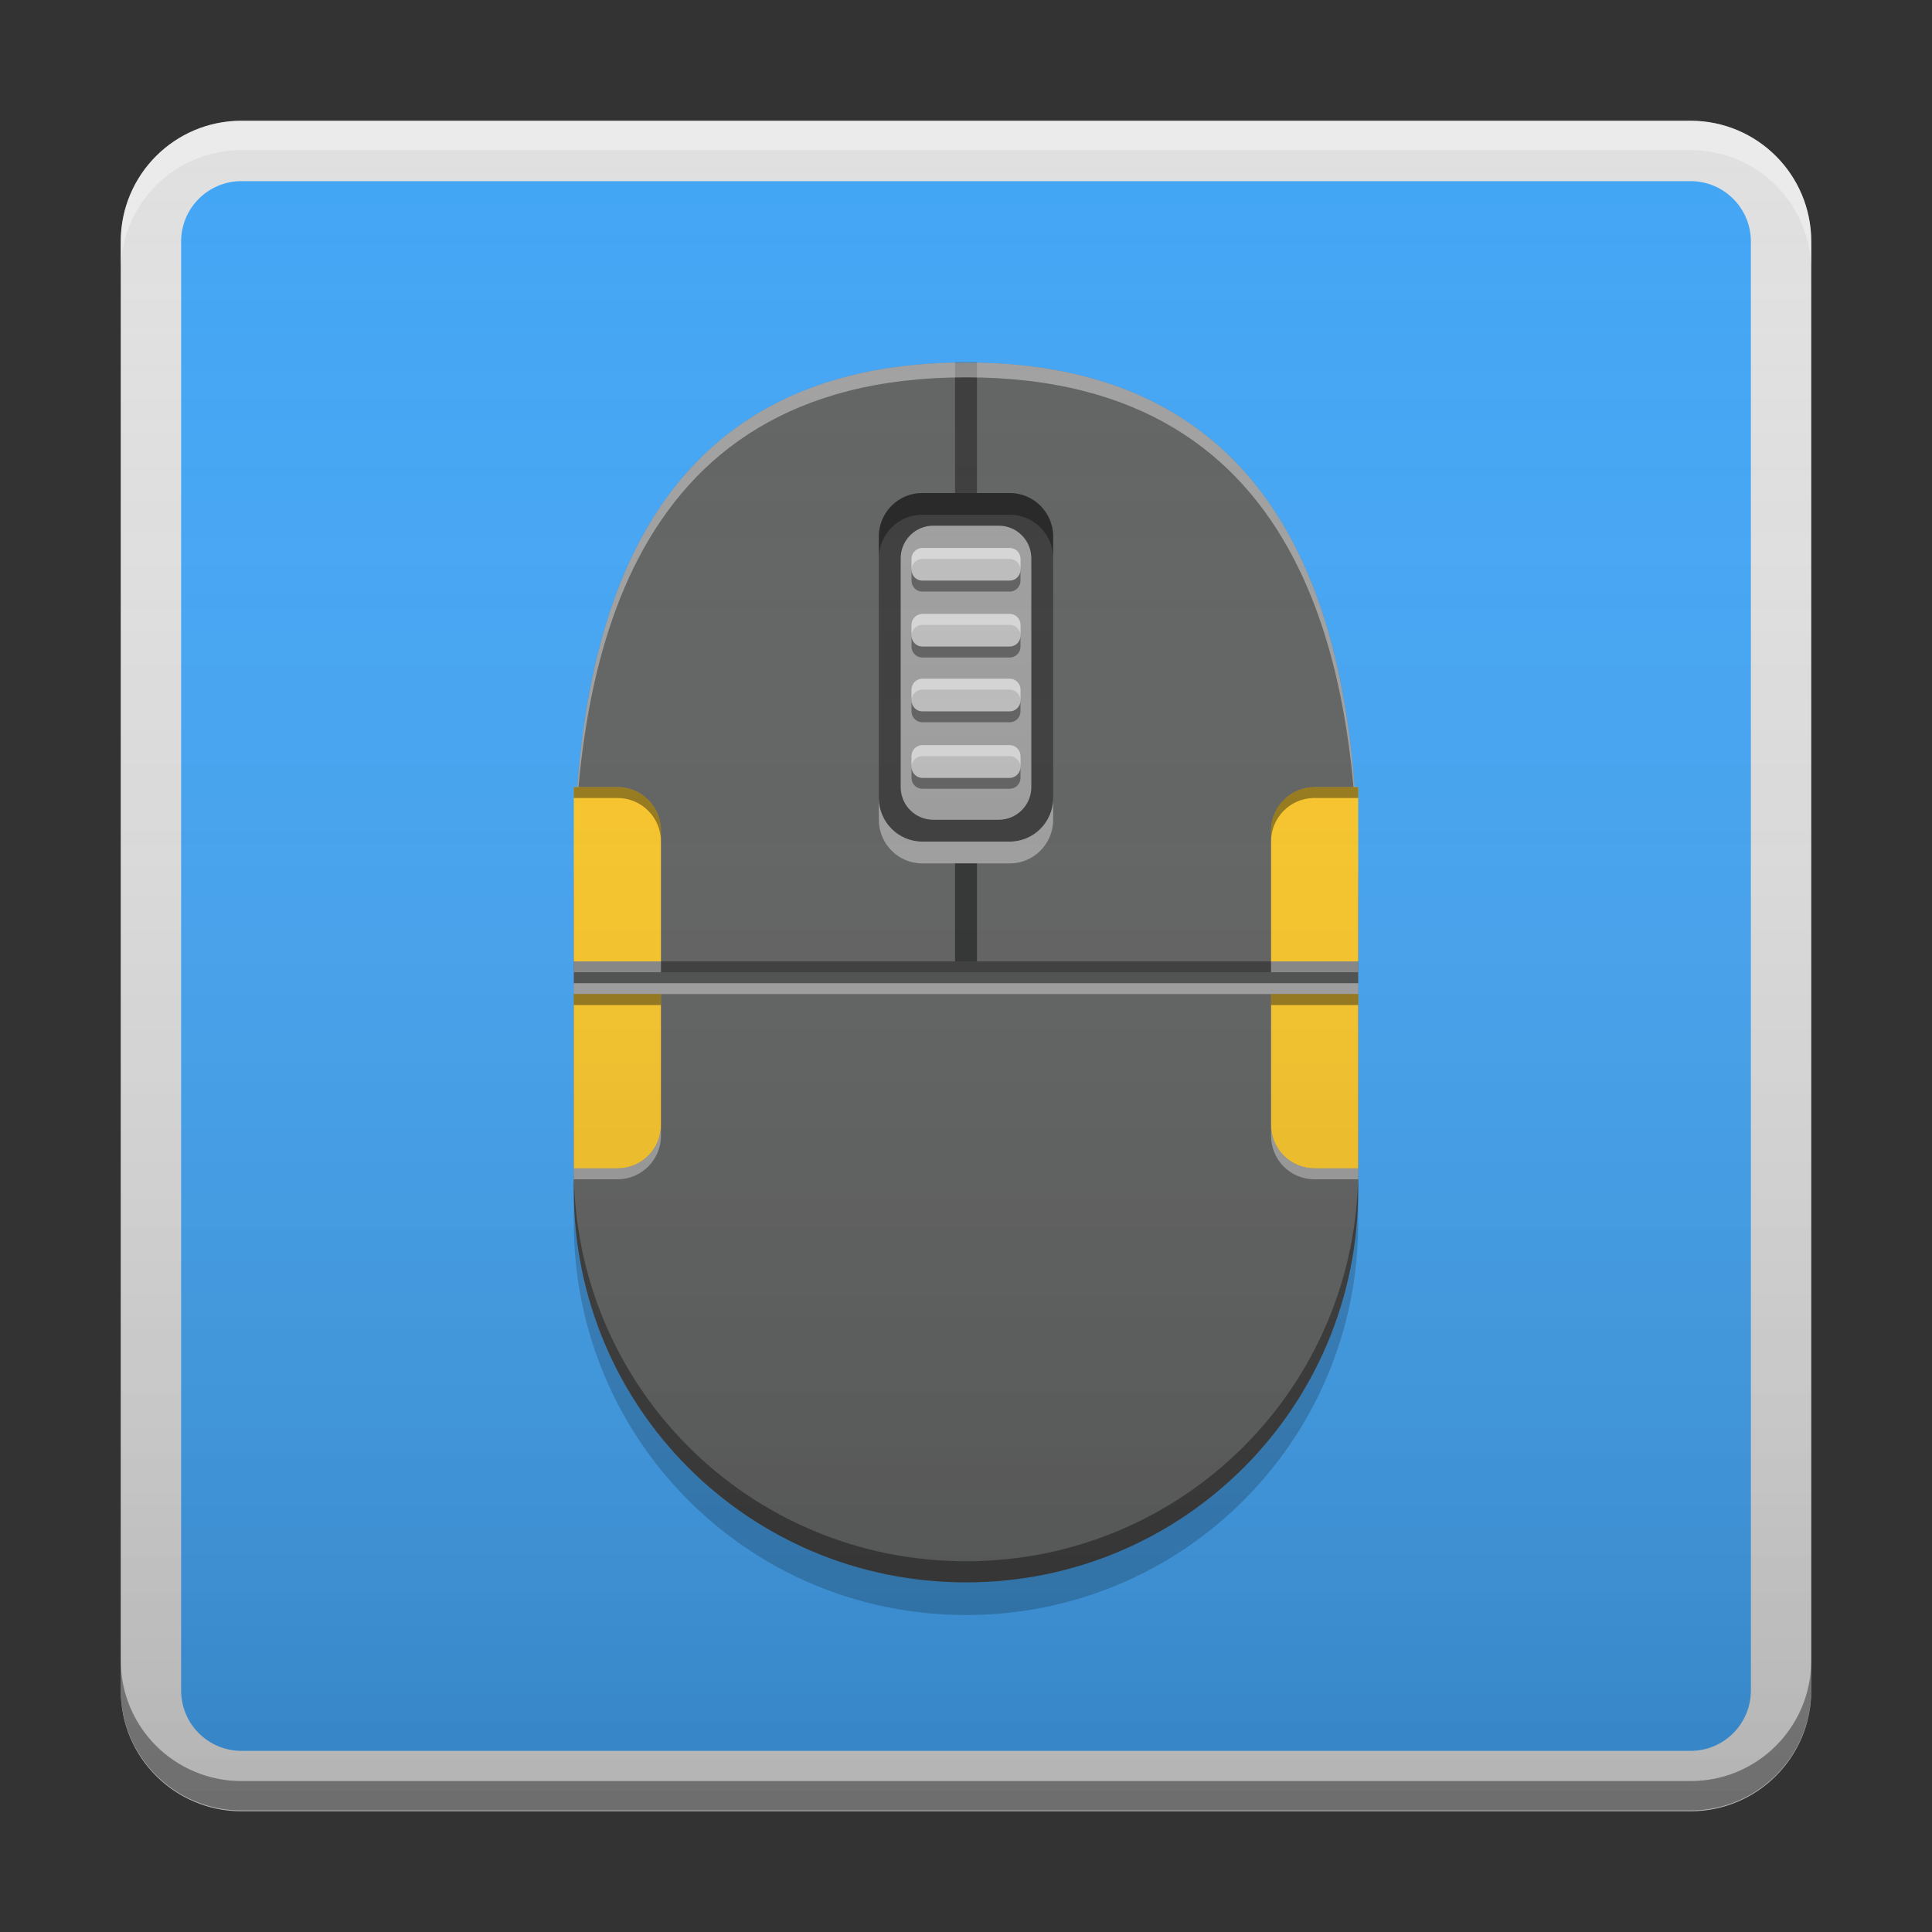 
<svg xmlns="http://www.w3.org/2000/svg" xmlns:xlink="http://www.w3.org/1999/xlink" width="64" height="64" viewBox="0 0 64 64" version="1.1">
<rect x="0" y="0" width="64" height="64" fill="#333333" stroke="none"/>
<defs>
<linearGradient id="linear0" gradientUnits="userSpaceOnUse" x1="8.467" y1="-199.125" x2="8.467" y2="-213.942" gradientTransform="matrix(3.78,0,0,3.78,0,812.598)">
<stop offset="0" style="stop-color:rgb(0%,0%,0%);stop-opacity:0.2;"/>
<stop offset="1" style="stop-color:rgb(100%,100%,100%);stop-opacity:0;"/>
</linearGradient>
</defs>
<g id="surface1">
<path style=" stroke:none;fill-rule:nonzero;fill:rgb(87.843%,87.843%,87.843%);fill-opacity:1;" d="M 8 4 L 56 4 C 58.211 4 60 5.789 60 8 L 60 56 C 60 58.211 58.211 60 56 60 L 8 60 C 5.789 60 4 58.211 4 56 L 4 8 C 4 5.789 5.789 4 8 4 Z M 8 4 "/>
<path style=" stroke:none;fill-rule:nonzero;fill:rgb(25.882%,64.706%,96.078%);fill-opacity:1;" d="M 8 6 L 56 6 C 57.105 6 58 6.895 58 8 L 58 56 C 58 57.105 57.105 58 56 58 L 8 58 C 6.895 58 6 57.105 6 56 L 6 8 C 6 6.895 6.895 6 8 6 Z M 8 6 "/>
<path style=" stroke:none;fill-rule:nonzero;fill:rgb(38.039%,38.039%,38.039%);fill-opacity:0.996;" d="M 32 12.008 C 20.453 12 19.008 22.105 19.008 29.32 L 19.008 39.426 C 19.008 46.625 24.805 52.418 32 52.418 C 39.195 52.418 44.992 46.625 44.992 39.426 L 44.992 29.32 C 44.992 22.105 43.547 12 32 12.008 Z M 32 12.008 "/>
<path style=" stroke:none;fill-rule:nonzero;fill:rgb(0%,0%,0%);fill-opacity:0.4;" d="M 31.637 12 L 31.637 16.332 L 32.363 16.332 L 32.363 12 Z M 31.637 12 "/>
<path style=" stroke:none;fill-rule:nonzero;fill:rgb(100%,100%,100%);fill-opacity:0.4;" d="M 32 12.008 C 20.453 12 19.008 22.105 19.008 29.324 L 19.008 29.812 C 19.008 22.594 20.453 12.492 32 12.5 C 43.547 12.492 44.992 22.594 44.992 29.812 L 44.992 29.324 C 44.992 22.105 43.547 12 32 12.008 Z M 32 12.008 "/>
<path style=" stroke:none;fill-rule:nonzero;fill:rgb(0%,0%,0%);fill-opacity:0.4;" d="M 19.008 38.727 L 19.008 39.426 C 19.008 46.625 24.805 52.418 32 52.418 C 39.195 52.418 44.992 46.625 44.992 39.426 L 44.992 38.727 C 44.992 45.926 39.195 51.719 32 51.719 C 24.805 51.719 19.008 45.926 19.008 38.727 Z M 19.008 38.727 "/>
<path style=" stroke:none;fill-rule:nonzero;fill:rgb(0%,0%,0%);fill-opacity:0.2;" d="M 19.008 39.426 L 19.008 40.508 C 19.008 47.707 24.805 53.5 32 53.5 C 39.195 53.5 44.992 47.707 44.992 40.508 L 44.992 39.426 C 44.992 46.625 39.195 52.418 32 52.418 C 24.805 52.418 19.008 46.625 19.008 39.426 Z M 19.008 39.426 "/>
<path style=" stroke:none;fill-rule:nonzero;fill:rgb(0%,0%,0%);fill-opacity:0.4;" d="M 30.555 16.332 L 33.445 16.332 C 34.242 16.332 34.887 16.977 34.887 17.773 L 34.887 26.434 C 34.887 27.23 34.242 27.879 33.445 27.879 L 30.555 27.879 C 29.758 27.879 29.113 27.23 29.113 26.434 L 29.113 17.773 C 29.113 16.977 29.758 16.332 30.555 16.332 Z M 30.555 16.332 "/>
<path style=" stroke:none;fill-rule:nonzero;fill:rgb(0%,0%,0%);fill-opacity:0.4;" d="M 30.555 16.332 C 29.758 16.332 29.113 16.973 29.113 17.773 L 29.113 18.496 C 29.113 17.695 29.758 17.051 30.555 17.051 L 33.445 17.051 C 34.242 17.051 34.887 17.695 34.887 18.496 L 34.887 17.773 C 34.887 16.973 34.242 16.332 33.445 16.332 Z M 30.555 16.332 "/>
<path style=" stroke:none;fill-rule:nonzero;fill:rgb(100%,100%,100%);fill-opacity:0.4;" d="M 30.555 28.602 C 29.758 28.602 29.113 27.957 29.113 27.156 L 29.113 26.434 C 29.113 27.234 29.758 27.879 30.555 27.879 L 33.445 27.879 C 34.242 27.879 34.887 27.234 34.887 26.434 L 34.887 27.156 C 34.887 27.957 34.242 28.602 33.445 28.602 Z M 30.555 28.602 "/>
<path style=" stroke:none;fill-rule:nonzero;fill:rgb(61.961%,61.961%,61.961%);fill-opacity:1;" d="M 30.918 17.414 L 33.082 17.414 C 33.68 17.414 34.164 17.898 34.164 18.496 L 34.164 26.074 C 34.164 26.672 33.68 27.156 33.082 27.156 L 30.918 27.156 C 30.32 27.156 29.836 26.672 29.836 26.074 L 29.836 18.496 C 29.836 17.898 30.32 17.414 30.918 17.414 Z M 30.918 17.414 "/>
<path style=" stroke:none;fill-rule:nonzero;fill:rgb(74.118%,74.118%,74.118%);fill-opacity:1;" d="M 30.555 18.152 L 33.445 18.152 C 33.645 18.152 33.805 18.316 33.805 18.516 L 33.805 18.875 C 33.805 19.074 33.645 19.234 33.445 19.234 L 30.555 19.234 C 30.355 19.234 30.195 19.074 30.195 18.875 L 30.195 18.516 C 30.195 18.316 30.355 18.152 30.555 18.152 Z M 30.555 18.152 "/>
<path style=" stroke:none;fill-rule:nonzero;fill:rgb(100%,100%,100%);fill-opacity:0.4;" d="M 30.539 18.152 C 30.348 18.164 30.195 18.32 30.195 18.516 L 30.195 18.855 C 30.207 18.664 30.363 18.516 30.555 18.516 L 33.445 18.516 C 33.637 18.516 33.793 18.664 33.805 18.855 L 33.805 18.516 C 33.805 18.312 33.645 18.152 33.445 18.152 L 30.555 18.152 C 30.551 18.152 30.543 18.152 30.539 18.152 Z M 30.539 18.152 "/>
<path style=" stroke:none;fill-rule:nonzero;fill:rgb(0%,0%,0%);fill-opacity:0.4;" d="M 30.195 18.895 L 30.195 19.234 C 30.195 19.438 30.355 19.598 30.555 19.598 L 33.445 19.598 C 33.645 19.598 33.805 19.438 33.805 19.234 L 33.805 18.895 C 33.793 19.086 33.637 19.234 33.445 19.234 L 30.555 19.234 C 30.363 19.234 30.207 19.086 30.195 18.895 Z M 30.195 18.895 "/>
<path style=" stroke:none;fill-rule:nonzero;fill:rgb(74.118%,74.118%,74.118%);fill-opacity:1;" d="M 30.555 20.336 L 33.445 20.336 C 33.645 20.336 33.805 20.5 33.805 20.699 L 33.805 21.059 C 33.805 21.258 33.645 21.418 33.445 21.418 L 30.555 21.418 C 30.355 21.418 30.195 21.258 30.195 21.059 L 30.195 20.699 C 30.195 20.5 30.355 20.336 30.555 20.336 Z M 30.555 20.336 "/>
<path style=" stroke:none;fill-rule:nonzero;fill:rgb(100%,100%,100%);fill-opacity:0.4;" d="M 30.539 20.336 C 30.348 20.348 30.195 20.504 30.195 20.699 L 30.195 21.039 C 30.207 20.848 30.363 20.699 30.555 20.699 L 33.445 20.699 C 33.637 20.699 33.793 20.848 33.805 21.039 L 33.805 20.699 C 33.805 20.496 33.645 20.336 33.445 20.336 L 30.555 20.336 C 30.551 20.336 30.543 20.336 30.539 20.336 Z M 30.539 20.336 "/>
<path style=" stroke:none;fill-rule:nonzero;fill:rgb(0%,0%,0%);fill-opacity:0.4;" d="M 30.195 21.078 L 30.195 21.418 C 30.195 21.621 30.355 21.781 30.555 21.781 L 33.445 21.781 C 33.645 21.781 33.805 21.621 33.805 21.418 L 33.805 21.078 C 33.793 21.27 33.637 21.418 33.445 21.418 L 30.555 21.418 C 30.363 21.418 30.207 21.27 30.195 21.078 Z M 30.195 21.078 "/>
<path style=" stroke:none;fill-rule:nonzero;fill:rgb(74.118%,74.118%,74.118%);fill-opacity:1;" d="M 30.555 22.484 L 33.445 22.484 C 33.645 22.484 33.805 22.645 33.805 22.844 L 33.805 23.207 C 33.805 23.406 33.645 23.566 33.445 23.566 L 30.555 23.566 C 30.355 23.566 30.195 23.406 30.195 23.207 L 30.195 22.844 C 30.195 22.645 30.355 22.484 30.555 22.484 Z M 30.555 22.484 "/>
<path style=" stroke:none;fill-rule:nonzero;fill:rgb(100%,100%,100%);fill-opacity:0.4;" d="M 30.539 22.484 C 30.348 22.492 30.195 22.652 30.195 22.844 L 30.195 23.188 C 30.207 22.996 30.363 22.844 30.555 22.844 L 33.445 22.844 C 33.637 22.844 33.793 22.996 33.805 23.188 L 33.805 22.844 C 33.805 22.645 33.645 22.484 33.445 22.484 L 30.555 22.484 C 30.551 22.484 30.543 22.484 30.539 22.484 Z M 30.539 22.484 "/>
<path style=" stroke:none;fill-rule:nonzero;fill:rgb(0%,0%,0%);fill-opacity:0.4;" d="M 30.195 23.223 L 30.195 23.566 C 30.195 23.766 30.355 23.926 30.555 23.926 L 33.445 23.926 C 33.645 23.926 33.805 23.766 33.805 23.566 L 33.805 23.223 C 33.793 23.414 33.637 23.566 33.445 23.566 L 30.555 23.566 C 30.363 23.566 30.207 23.414 30.195 23.223 Z M 30.195 23.223 "/>
<path style=" stroke:none;fill-rule:nonzero;fill:rgb(74.118%,74.118%,74.118%);fill-opacity:1;" d="M 30.555 24.684 L 33.445 24.684 C 33.645 24.684 33.805 24.848 33.805 25.047 L 33.805 25.406 C 33.805 25.605 33.645 25.77 33.445 25.77 L 30.555 25.77 C 30.355 25.77 30.195 25.605 30.195 25.406 L 30.195 25.047 C 30.195 24.848 30.355 24.684 30.555 24.684 Z M 30.555 24.684 "/>
<path style=" stroke:none;fill-rule:nonzero;fill:rgb(100%,100%,100%);fill-opacity:0.4;" d="M 30.539 24.684 C 30.348 24.695 30.195 24.852 30.195 25.047 L 30.195 25.391 C 30.207 25.199 30.363 25.047 30.555 25.047 L 33.445 25.047 C 33.637 25.047 33.793 25.199 33.805 25.391 L 33.805 25.047 C 33.805 24.848 33.645 24.684 33.445 24.684 L 30.555 24.684 C 30.551 24.684 30.543 24.684 30.539 24.684 Z M 30.539 24.684 "/>
<path style=" stroke:none;fill-rule:nonzero;fill:rgb(0%,0%,0%);fill-opacity:0.4;" d="M 30.195 25.426 L 30.195 25.77 C 30.195 25.969 30.355 26.129 30.555 26.129 L 33.445 26.129 C 33.645 26.129 33.805 25.969 33.805 25.77 L 33.805 25.426 C 33.793 25.617 33.637 25.77 33.445 25.77 L 30.555 25.77 C 30.363 25.77 30.207 25.617 30.195 25.426 Z M 30.195 25.426 "/>
<path style=" stroke:none;fill-rule:nonzero;fill:rgb(0%,0%,0%);fill-opacity:0.2;" d="M 31.637 28.602 L 31.637 31.848 L 32.363 31.848 L 32.363 28.602 Z M 31.637 28.602 "/>
<path style=" stroke:none;fill-rule:nonzero;fill:rgb(0%,0%,0%);fill-opacity:0.4;" d="M 19.008 31.848 L 19.008 32.207 L 44.992 32.207 L 44.992 31.848 Z M 19.008 31.848 "/>
<path style=" stroke:none;fill-rule:nonzero;fill:rgb(0%,0%,0%);fill-opacity:0.2;" d="M 19.008 32.207 L 19.008 32.57 L 44.992 32.57 L 44.992 32.207 Z M 19.008 32.207 "/>
<path style=" stroke:none;fill-rule:nonzero;fill:rgb(100%,100%,100%);fill-opacity:0.4;" d="M 19.008 32.57 L 19.008 32.93 L 44.992 32.93 L 44.992 32.57 Z M 19.008 32.57 "/>
<path style=" stroke:none;fill-rule:nonzero;fill:rgb(0%,0%,0%);fill-opacity:0.4;" d="M 31.637 28.602 L 31.637 31.848 L 32.363 31.848 L 32.363 28.602 Z M 31.637 28.602 "/>
<path style=" stroke:none;fill-rule:nonzero;fill:rgb(100%,79.216%,15.686%);fill-opacity:0.996;" d="M 19.008 32.93 L 19.008 38.703 L 20.453 38.703 C 21.25 38.703 21.895 38.062 21.895 37.262 L 21.895 32.93 Z M 19.008 32.93 "/>
<path style=" stroke:none;fill-rule:nonzero;fill:rgb(100%,79.216%,15.686%);fill-opacity:0.996;" d="M 44.992 32.93 L 44.992 38.703 L 43.547 38.703 C 42.75 38.703 42.105 38.062 42.105 37.262 L 42.105 32.93 Z M 44.992 32.93 "/>
<path style=" stroke:none;fill-rule:nonzero;fill:rgb(100%,79.216%,15.686%);fill-opacity:0.996;" d="M 19.008 31.848 L 19.008 26.074 L 20.453 26.074 C 21.25 26.074 21.895 26.719 21.895 27.516 L 21.895 31.848 Z M 19.008 31.848 "/>
<path style=" stroke:none;fill-rule:nonzero;fill:rgb(100%,79.216%,15.686%);fill-opacity:0.996;" d="M 44.992 31.848 L 44.992 26.074 L 43.547 26.074 C 42.75 26.074 42.105 26.719 42.105 27.516 L 42.105 31.848 Z M 44.992 31.848 "/>
<path style=" stroke:none;fill-rule:nonzero;fill:rgb(0%,0%,0%);fill-opacity:0.4;" d="M 19.008 26.074 L 19.008 26.434 L 20.453 26.434 C 21.25 26.434 21.895 27.078 21.895 27.879 L 21.895 27.516 C 21.895 26.719 21.25 26.074 20.453 26.074 Z M 43.508 26.074 C 42.727 26.094 42.105 26.73 42.105 27.516 L 42.105 27.879 C 42.105 27.09 42.727 26.453 43.508 26.434 C 43.523 26.434 43.535 26.434 43.547 26.434 L 44.992 26.434 L 44.992 26.074 L 43.547 26.074 C 43.535 26.074 43.523 26.074 43.508 26.074 Z M 19.008 32.93 L 19.008 33.293 L 21.895 33.293 L 21.895 32.93 Z M 42.105 32.93 L 42.105 33.293 L 44.992 33.293 L 44.992 32.93 Z M 42.105 32.93 "/>
<path style=" stroke:none;fill-rule:nonzero;fill:rgb(99.608%,99.608%,99.608%);fill-opacity:0.4;" d="M 19.008 39.066 L 19.008 38.703 L 20.453 38.703 C 21.25 38.703 21.895 38.059 21.895 37.262 L 21.895 37.621 C 21.895 38.422 21.25 39.066 20.453 39.066 Z M 43.508 39.066 C 42.727 39.047 42.105 38.41 42.105 37.621 L 42.105 37.262 C 42.105 38.047 42.727 38.684 43.508 38.703 C 43.523 38.703 43.535 38.703 43.547 38.703 L 44.992 38.703 L 44.992 39.066 L 43.547 39.066 C 43.535 39.066 43.523 39.066 43.512 39.066 Z M 19.008 32.207 L 19.008 31.848 L 21.895 31.848 L 21.895 32.207 Z M 42.105 32.207 L 42.105 31.848 L 44.992 31.848 L 44.992 32.207 Z M 42.105 32.207 "/>
<path style=" stroke:none;fill-rule:nonzero;fill:rgb(99.608%,99.608%,99.608%);fill-opacity:0.4;" d="M 8 4 C 5.785 4 4 5.785 4 8 L 4 8.973 C 4 6.758 5.785 4.973 8 4.973 L 56 4.973 C 58.215 4.973 60 6.758 60 8.973 L 60 8 C 60 5.785 58.215 4 56 4 Z M 8 4 "/>
<path style=" stroke:none;fill-rule:nonzero;fill:rgb(4.706%,4.706%,4.706%);fill-opacity:0.4;" d="M 8 59.973 C 5.785 59.973 4 58.188 4 55.973 L 4 55 C 4 57.215 5.785 59 8 59 L 56 59 C 58.215 59 60 57.215 60 55 L 60 55.973 C 60 58.188 58.215 59.973 56 59.973 Z M 8 59.973 "/>
<path style=" stroke:none;fill-rule:nonzero;fill:url(#linear0);" d="M 8 4 L 56 4 C 58.211 4 60 5.789 60 8 L 60 56 C 60 58.211 58.211 60 56 60 L 8 60 C 5.789 60 4 58.211 4 56 L 4 8 C 4 5.789 5.789 4 8 4 Z M 8 4 "/>
</g>
</svg>
